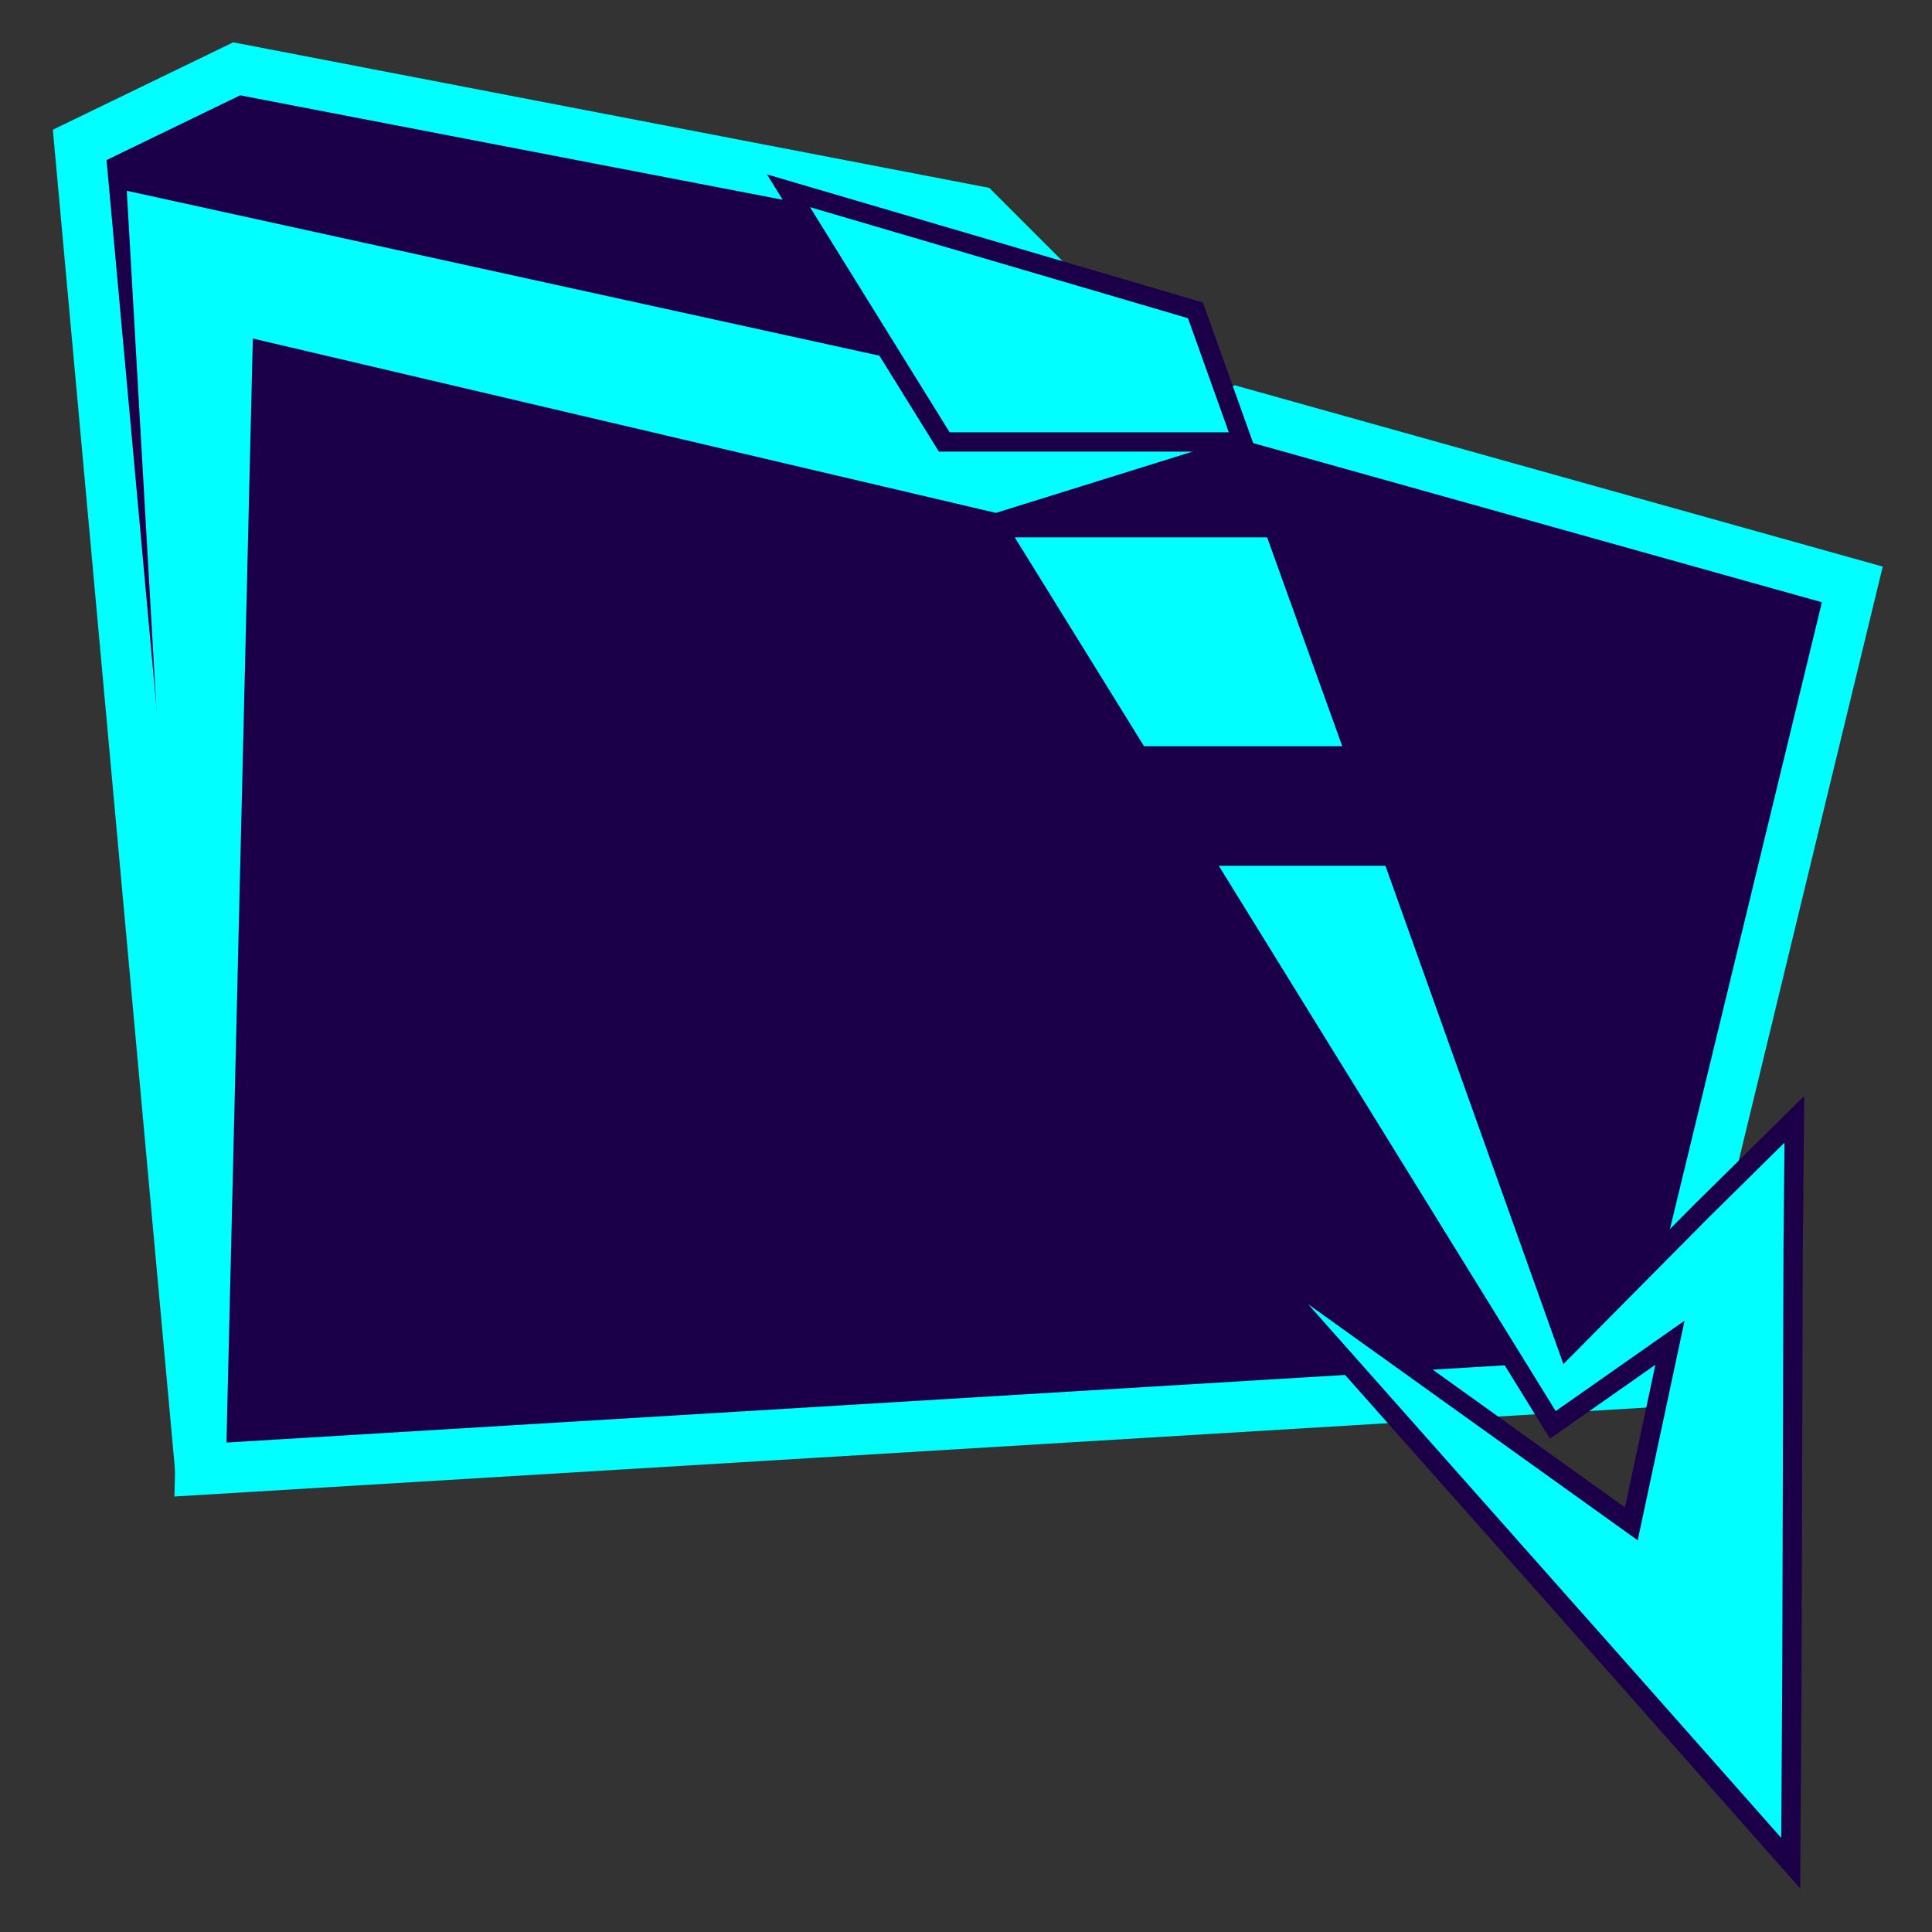 <?xml version="1.0" encoding="UTF-8"?>
<svg id="Layer_1" data-name="Layer 1" xmlns="http://www.w3.org/2000/svg" viewBox="0 0 16 16">
  <rect x="0" y="0" width="16" height="16" fill="#333333" stroke="none"/>
  <defs>
    <style>
      .cls-1 {
        fill: #868795;
      }

      .cls-2 {
        stroke: #1b0049;
        stroke-width: .16px;
      }

      .cls-2, .cls-3 {
        fill: aqua;
      }

      .cls-2, .cls-4 {
        stroke-miterlimit: 10;
      }

      .cls-5 {
        fill: #dff2fc;
      }

      .cls-4 {
        fill: #1b0049;
        stroke: aqua;
        stroke-width: .42px;
      }
    </style>
  </defs>
  <g>
    <polyline class="cls-4" points="9.87 3.53 8.09 1.75 1.96 .57 .66 1.2 1.66 12.17"/>
    <polyline class="cls-5" points="10.34 3.31 10.23 3.41 8.24 4.03 1.89 2.54 1.66 12.17"/>
    <polygon class="cls-1" points="1.66 12.25 1.64 2.33 8.24 3.88 9.63 3.46 1.55 1.75 1.66 12.25"/>
    <polygon class="cls-3" points="1.66 12.25 1.76 2.39 8.24 3.88 9.63 3.46 1.05 1.58 1.66 12.25"/>
    <polygon class="cls-4" points="13.74 11.44 1.66 12.17 1.89 2.54 8.24 4.03 10.23 3.41 15.34 4.84 13.74 11.44"/>
  </g>
  <g>
    <polygon class="cls-2" points="9.9 2.57 6.53 1.58 7.82 3.66 10.29 3.66 9.9 2.57"/>
    <polygon class="cls-2" points="10.55 4.37 8.26 4.37 9.43 6.26 11.23 6.26 10.55 4.37"/>
    <polygon class="cls-2" points="14.09 10.03 12.98 11.15 11.53 7.09 9.95 7.09 12.86 11.8 13.16 11.59 13.83 11.12 13.51 12.62 10.3 10.32 13.52 13.95 14.83 15.43 14.84 13.84 14.85 10.35 14.86 9.27 14.09 10.03"/>
  </g>
</svg>